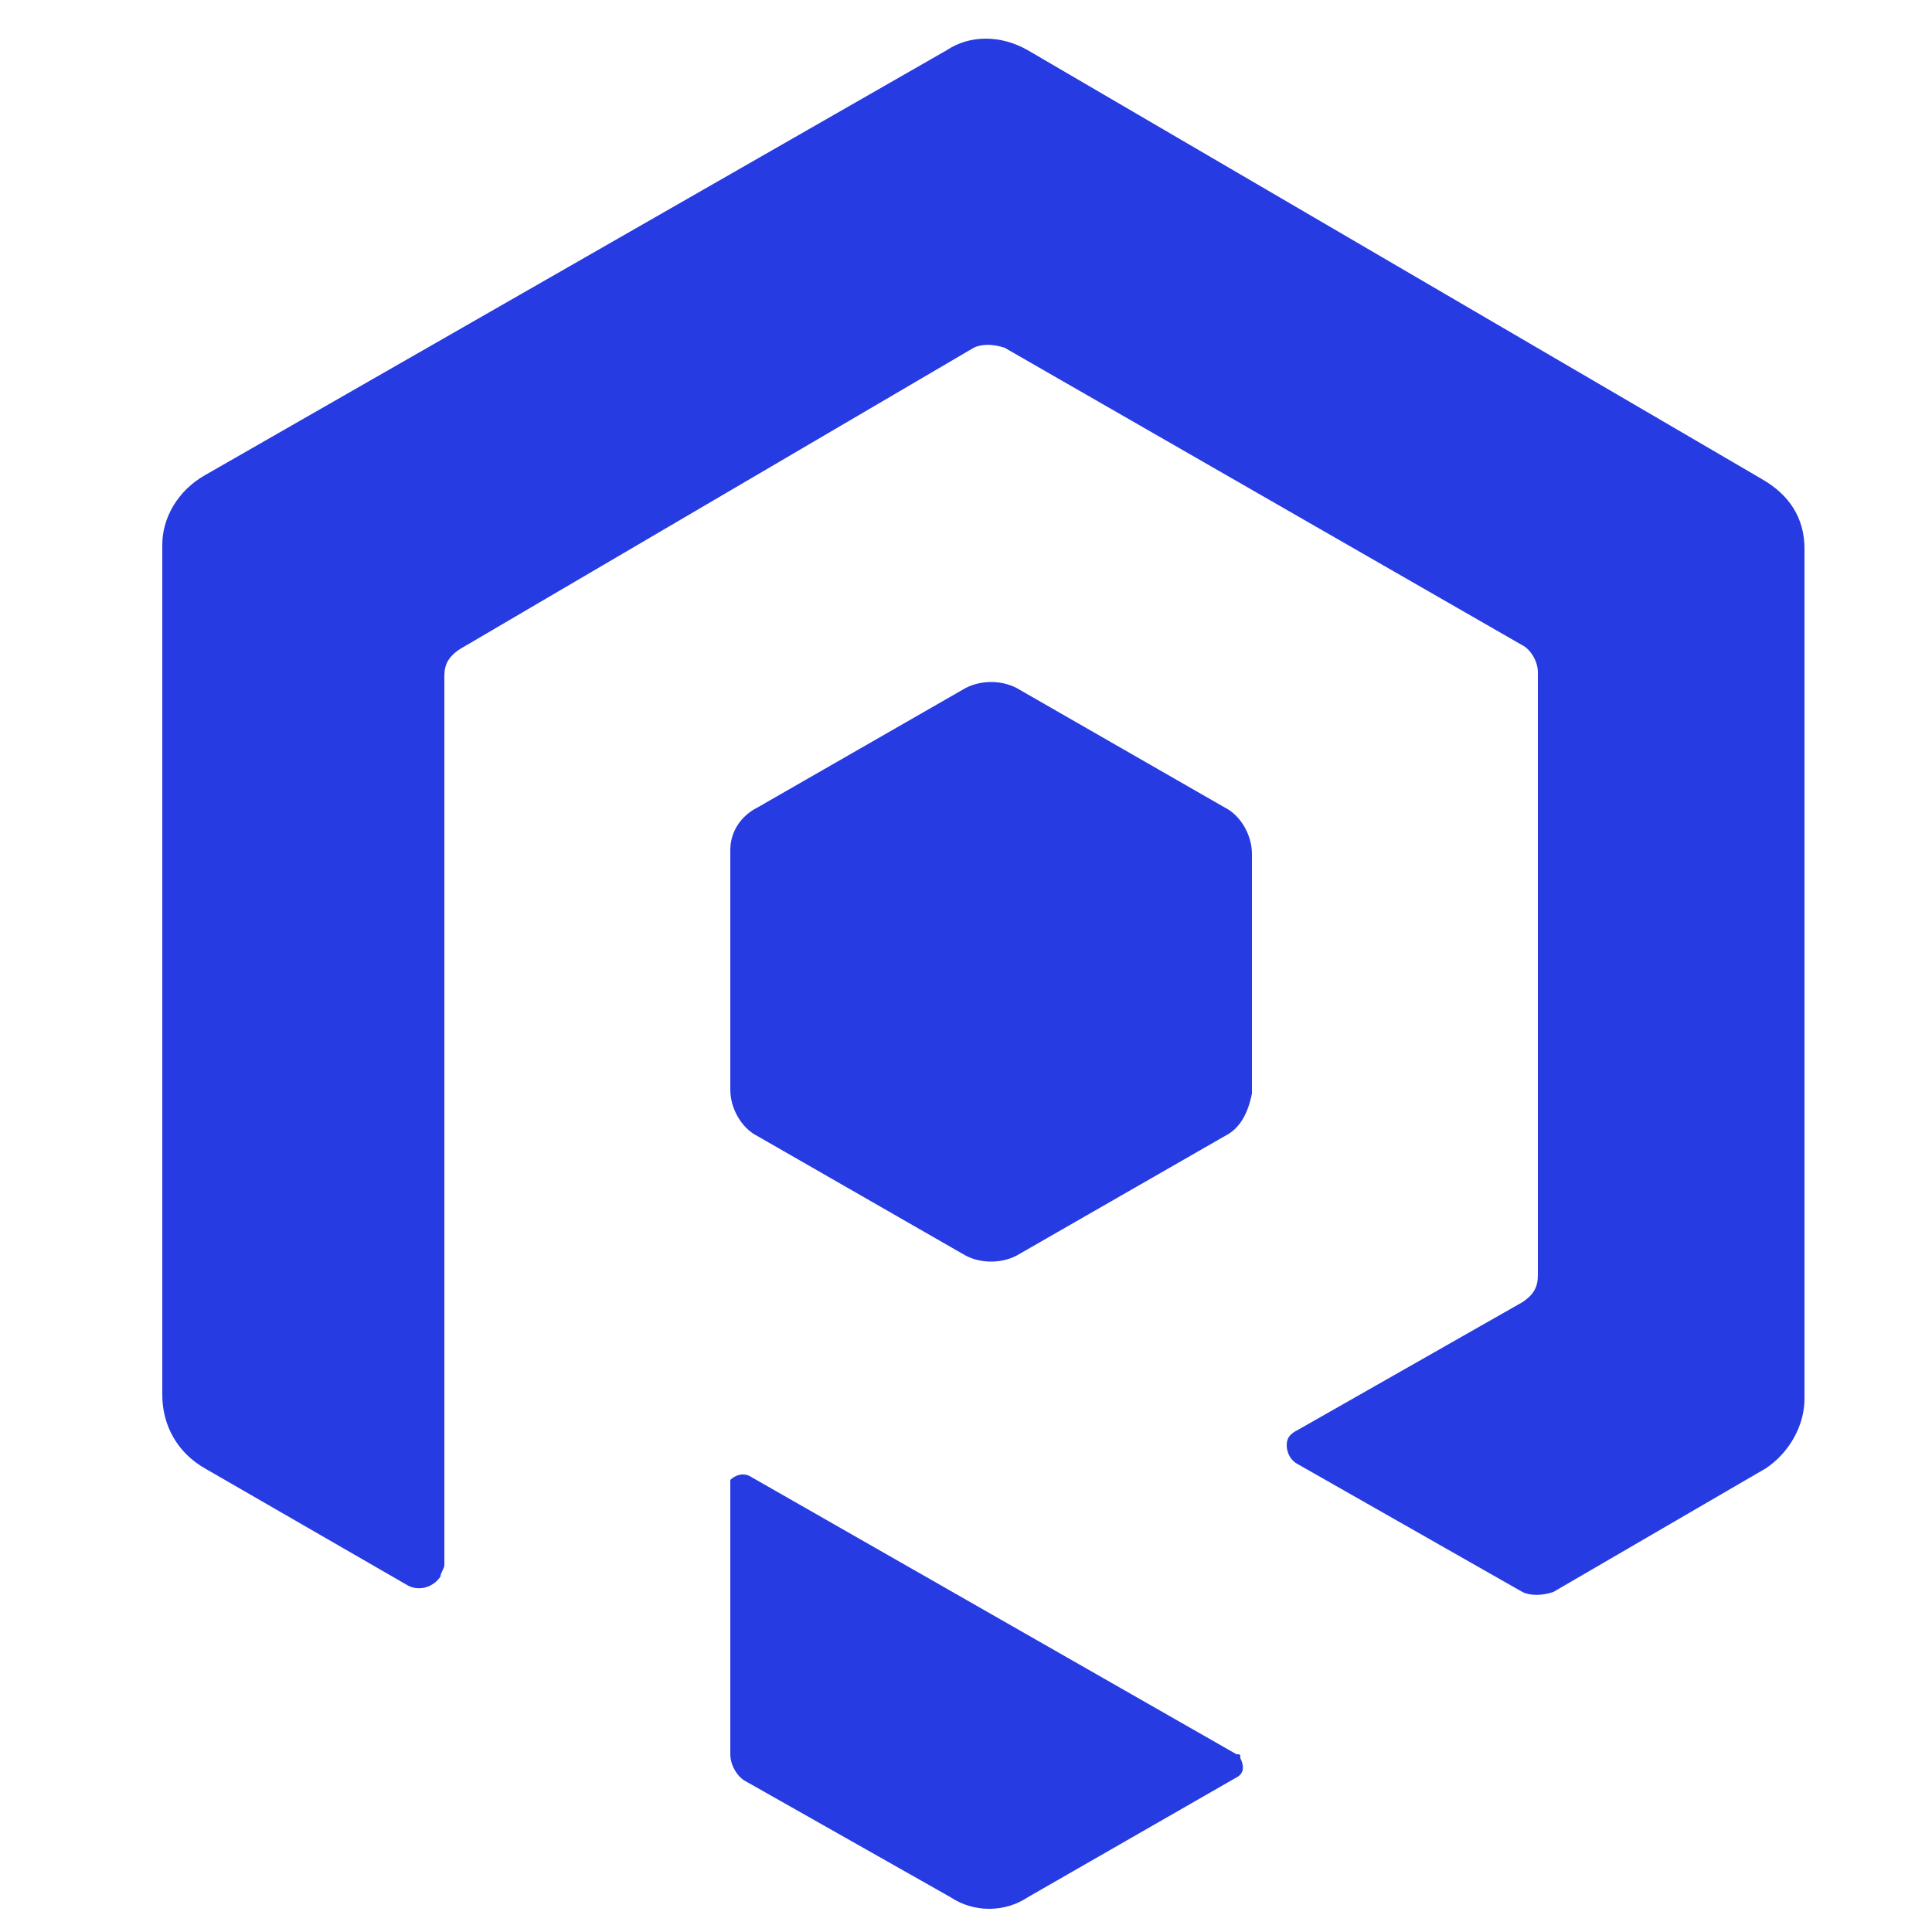 <?xml version="1.0" encoding="utf-8"?>
<!-- Generator: Adobe Illustrator 21.0.0, SVG Export Plug-In . SVG Version: 6.00 Build 0)  -->
<svg version="1.1" xmlns="http://www.w3.org/2000/svg" xmlns:xlink="http://www.w3.org/1999/xlink" x="0px" y="0px"
	 viewBox="0 0 50 50" style="enable-background:new 0 0 50 50;" xml:space="preserve">
<style type="text/css">
	.st0{fill:#273BE2;}
	.st1{display:none;}
	.st2{display:inline;}
	.st3{fill:#8A92B2;}
	.st4{fill:#454A75;}
	.st5{fill:#808080;}
	.st6{fill:#62688F;}
	.st7{display:inline;fill:#FFFFFF;}
	.st8{fill:#F5B300;}
</style>
<g id="Layer_1">
	<g>
		<title>Republia-logomark-color</title>
		<g id="Layer_2_7_">
			<g id="Layer_1-2_6_">
				<path class="st0" d="M11.5,40.5v-23c0-0.3,0.1-0.5,0.4-0.7L25.2,9c0.2-0.1,0.5-0.1,0.8,0l13.4,7.7c0.2,0.1,0.4,0.4,0.4,0.7V33
					c0,0.3-0.1,0.5-0.4,0.7L33.6,37c-0.2,0.1-0.3,0.2-0.3,0.4c0,0.2,0.1,0.4,0.3,0.5l5.8,3.3c0.2,0.1,0.5,0.1,0.8,0l5.5-3.2
					c0.6-0.4,1-1.1,1-1.8V14.2c0-0.8-0.4-1.4-1.1-1.8L26.6,1.3c-0.7-0.4-1.5-0.4-2.1,0L5.3,12.3c-0.7,0.4-1.1,1.1-1.1,1.8v22
					c0,0.8,0.4,1.5,1.1,1.9l5.2,3c0.3,0.2,0.7,0.1,0.9-0.2C11.4,40.7,11.5,40.6,11.5,40.5z"/>
				<path class="st0" d="M32,45.4l-12.6-7.2c-0.2-0.1-0.4,0-0.5,0.1c0,0.1,0,0.1,0,0.2v6.9c0,0.3,0.2,0.6,0.4,0.7l5.3,3
					c0.6,0.4,1.4,0.4,2,0L32,46c0.2-0.1,0.2-0.3,0.1-0.5C32.1,45.4,32.1,45.4,32,45.4z"/>
				<path class="st0" d="M31.7,29.4l-5.4,3.1c-0.4,0.2-0.9,0.2-1.3,0l-5.4-3.1c-0.4-0.2-0.7-0.7-0.7-1.2v-6.2c0-0.5,0.3-0.9,0.7-1.1
					l5.4-3.1c0.4-0.2,0.9-0.2,1.3,0l5.4,3.1c0.4,0.2,0.7,0.7,0.7,1.2v6.2C32.3,28.8,32.1,29.2,31.7,29.4z"/>
			</g>
		</g>
	</g>
</g>
<g id="Layer_2" class="st1">
	<g id="Group-3" class="st2">
		<g id="Group-18">
			<path id="Fill-1" d="M22,21.2c-1.2,0-2.3-0.7-2.8-1.7c-0.8-1.5-0.2-3.4,1.4-4.2C21,15.1,21.5,15,22,15c1.2,0,2.3,0.7,2.8,1.7
				c0.8,1.5,0.2,3.4-1.4,4.2C23,21.1,22.5,21.2,22,21.2z M18.3,27.7c-0.1,0-0.1,0-0.2,0c-1.7-0.1-3.1-1.6-3-3.3
				c0.1-1.7,1.6-3.1,3.3-3c1.7,0.1,3.1,1.6,3,3.3C21.4,26.4,20,27.7,18.3,27.7z M22,34c-0.6,0-1.2-0.2-1.7-0.5
				c-0.7-0.4-1.2-1.2-1.4-2c-0.2-0.8,0-1.7,0.5-2.4c0.6-0.9,1.6-1.4,2.7-1.4c0.6,0,1.2,0.2,1.7,0.5c0.7,0.4,1.2,1.2,1.4,2
				c0.2,0.8,0,1.7-0.5,2.4C24.1,33.5,23.1,34,22,34z M29.5,34c-1.2,0-2.3-0.7-2.8-1.7c-0.4-0.7-0.4-1.6-0.2-2.4
				c0.3-0.8,0.8-1.4,1.6-1.8c0.4-0.2,0.9-0.3,1.4-0.3c1.2,0,2.3,0.7,2.8,1.7c0.8,1.5,0.2,3.4-1.4,4.2C30.5,33.9,30,34,29.5,34z
				 M33.2,27.6c-0.1,0-0.1,0-0.2,0c-1.7-0.1-3.1-1.6-3-3.3c0.1-1.7,1.6-3.1,3.3-2.9c0.8,0,1.6,0.4,2.2,1c0.6,0.6,0.8,1.4,0.8,2.3
				C36.3,26.3,34.9,27.6,33.2,27.6z M29.5,21.2c-0.6,0-1.2-0.2-1.7-0.5c-1.5-0.9-1.9-2.9-0.9-4.3c0.6-0.9,1.6-1.4,2.7-1.4
				c0.6,0,1.2,0.2,1.7,0.5c1.5,0.9,1.9,2.9,0.9,4.3C31.6,20.7,30.6,21.2,29.5,21.2z M18.9,9.6c0.4,0.8,0.1,1.7-0.7,2.1c0,0,0,0,0,0
				c-0.8,0.4-1.7,0.1-2.1-0.7c-0.4-0.8-0.1-1.7,0.7-2.1l0,0C17.5,8.5,18.5,8.8,18.9,9.6L18.9,9.6z M9.3,23c0.9,0,1.5,0.8,1.5,1.7
				c0,0.9-0.8,1.5-1.7,1.5c-0.9-0.1-1.5-0.8-1.5-1.7C7.6,23.6,8.4,22.9,9.3,23z M16.2,37.9c0.5-0.7,1.5-0.9,2.2-0.5
				c0.7,0.5,0.9,1.4,0.5,2.1c0,0,0,0,0,0c-0.5,0.7-1.5,0.9-2.2,0.5C15.9,39.6,15.7,38.6,16.2,37.9C16.2,37.9,16.2,37.9,16.2,37.9
				L16.2,37.9z M32.7,39.4c-0.4-0.8-0.1-1.7,0.7-2.1c0,0,0,0,0,0c0.8-0.4,1.7-0.1,2.1,0.7c0.4,0.8,0.1,1.7-0.7,2.1c0,0,0,0,0,0
				C34,40.5,33.1,40.2,32.7,39.4z M42.3,26c-0.9,0-1.5-0.8-1.5-1.7c0-0.9,0.8-1.5,1.7-1.5c0.9,0.1,1.5,0.8,1.5,1.7
				C43.9,25.4,43.2,26.1,42.3,26z M35.4,11.1c-0.5,0.7-1.5,0.9-2.2,0.5c-0.7-0.5-0.9-1.4-0.5-2.1c0,0,0,0,0,0
				c0.5-0.7,1.5-0.9,2.2-0.5C35.6,9.4,35.8,10.4,35.4,11.1C35.4,11.1,35.4,11.1,35.4,11.1L35.4,11.1z M15.4,4.8
				c0.3,0.5,0.1,1.1-0.5,1.4c-0.5,0.3-1.1,0.1-1.4-0.4c-0.3-0.5-0.1-1.1,0.4-1.4c0,0,0,0,0,0C14.5,4.1,15.1,4.3,15.4,4.8L15.4,4.8z
				 M3.3,23.5c0.6,0,1,0.5,1,1.1c0,0,0,0,0,0c0,0.6-0.5,1-1.1,1c-0.6,0-1-0.5-1-1.1c0,0,0,0,0,0C2.3,23.9,2.8,23.5,3.3,23.5z
				 M13.7,43.2c0.3-0.5,0.9-0.6,1.4-0.3c0.5,0.3,0.6,0.9,0.3,1.4c-0.3,0.5-0.9,0.6-1.4,0.3C13.5,44.3,13.4,43.7,13.7,43.2
				C13.7,43.3,13.7,43.2,13.7,43.2z M36.2,44.2c-0.3-0.5-0.1-1.1,0.4-1.4l0,0c0.5-0.3,1.1-0.1,1.4,0.4c0.3,0.5,0.1,1.1-0.4,1.4
				c0,0,0,0,0,0C37,44.9,36.4,44.7,36.2,44.2z M48.2,25.5c-0.6,0-1-0.5-1-1.1c0,0,0,0,0,0c0-0.6,0.5-1,1.1-1c0.6,0,1,0.5,1,1.1
				c0,0,0,0,0,0C49.3,25.1,48.8,25.5,48.2,25.5L48.2,25.5z M37.8,5.8c-0.3,0.5-0.9,0.6-1.4,0.3c-0.5-0.3-0.6-0.9-0.3-1.4
				c0,0,0,0,0,0c0.3-0.5,0.9-0.6,1.4-0.3C38,4.7,38.1,5.3,37.8,5.8C37.9,5.7,37.8,5.8,37.8,5.8L37.8,5.8z M15.7,16.7
				c0.8,0.5,1.1,1.7,0.6,2.5c0,0,0,0,0,0c-0.6,0.9-1.7,1.1-2.6,0.5c-0.8-0.5-1.1-1.7-0.6-2.5c0,0,0,0,0,0
				C13.7,16.3,14.8,16.1,15.7,16.7z M13.9,29.2c0.9-0.5,2-0.1,2.5,0.8c0.5,0.9,0.1,2-0.8,2.5c0,0,0,0,0,0c-0.9,0.5-2,0.1-2.5-0.8
				C12.6,30.8,12.9,29.7,13.9,29.2C13.8,29.2,13.9,29.2,13.9,29.2z M23.8,37c0.1-1,0.9-1.8,2-1.7c1,0.1,1.8,0.9,1.8,1.9
				c-0.1,1-0.9,1.8-2,1.7C24.5,38.9,23.7,38.1,23.8,37L23.8,37z M35.8,32.3c-0.8-0.5-1.1-1.7-0.6-2.5c0,0,0,0,0,0
				c0.6-0.8,1.7-1.1,2.6-0.5c0.8,0.5,1.1,1.7,0.6,2.5c0,0,0,0,0,0C37.9,32.7,36.7,32.9,35.8,32.3z M37.7,19.8
				c-0.9,0.5-2,0.1-2.5-0.8c-0.5-0.9-0.1-2,0.8-2.5c0,0,0,0,0,0c0.9-0.5,2-0.1,2.5,0.8C39,18.2,38.6,19.3,37.7,19.8
				C37.7,19.8,37.7,19.8,37.7,19.8L37.7,19.8z M27.6,12c-0.1,1-0.9,1.8-2,1.7c-1-0.1-1.8-0.9-1.8-1.9c0.1-1,0.9-1.8,2-1.7
				C26.9,10.1,27.7,10.9,27.6,12z M8.8,13.4c0.6,0.4,0.8,1.2,0.4,1.8c0,0,0,0,0,0c-0.4,0.6-1.2,0.8-1.8,0.4
				c-0.6-0.4-0.8-1.2-0.4-1.8c0,0,0,0,0,0C7.4,13.1,8.2,13,8.8,13.4L8.8,13.4z M7.5,33.5c0.6-0.3,1.4-0.1,1.8,0.6
				c0.3,0.6,0.1,1.4-0.6,1.7c-0.6,0.3-1.4,0.1-1.8-0.6C6.6,34.6,6.9,33.8,7.5,33.5C7.5,33.5,7.5,33.5,7.5,33.5L7.5,33.5z M24.4,44.6
				c0-0.7,0.7-1.3,1.4-1.2c0.7,0,1.3,0.7,1.2,1.4c0,0.7-0.7,1.3-1.4,1.2C24.9,46,24.3,45.3,24.4,44.6L24.4,44.6z M42.8,35.6
				c-0.6-0.4-0.8-1.2-0.4-1.8c0,0,0,0,0,0c0.4-0.6,1.2-0.8,1.8-0.4c0.6,0.4,0.8,1.2,0.4,1.8C44.2,35.9,43.4,36,42.8,35.6L42.8,35.6z
				 M44,15.5c-0.6,0.3-1.4,0.1-1.8-0.6c-0.3-0.6-0.1-1.4,0.6-1.7l0,0c0.6-0.3,1.4-0.1,1.8,0.6C44.9,14.4,44.7,15.2,44,15.5z M27,4.4
				c0,0.7-0.7,1.3-1.4,1.2c-0.7,0-1.3-0.7-1.2-1.4c0-0.7,0.7-1.3,1.4-1.2C26.5,3,27.1,3.7,27,4.4L27,4.4z"/>
		</g>
		<g id="Clip-2">
		</g>
	</g>
</g>
<g id="Layer_3" class="st1">
	<g id="Page-1" class="st2">
		<g id="Group-17">
			<g id="Etherium">
				<g id="eth">
					<path id="Shape" class="st3" d="M26.6,0L26.6,0c0,0.2,0,0.3,0,0.5c0,5.8,0,11.7,0,17.6c0,0.1,0,0.2,0,0.3
						c0,0.1-0.1,0.2-0.2,0.2c-0.5,0.2-1,0.5-1.6,0.7c-0.7,0.3-1.5,0.6-2.2,1c-0.9,0.4-1.7,0.8-2.6,1.2c-0.7,0.3-1.4,0.6-2.1,0.9
						c-0.9,0.4-1.7,0.8-2.6,1.2c-0.7,0.3-1.4,0.6-2.2,1c-0.5,0.2-1.2,0.6-1.7,0.8c-0.1,0-0.1,0.1-0.2,0c0,0,0,0-0.1,0
						c0.2-0.4,0.5-0.7,0.7-1.1c1.3-2.1,2.6-4.3,3.8-6.4c1.3-2.3,2.7-4.6,4.1-6.9c1.3-2.1,2.5-4.3,3.8-6.3c0.9-1.6,1.9-3.1,2.7-4.6
						C26.5,0.1,26.5,0,26.6,0C26.5,0,26.6,0,26.6,0L26.6,0z"/>
					<path id="Shape_1_" class="st4" d="M41.8,25.4L41.8,25.4c-1.2,0.8-2.4,1.5-3.6,2.2c-3.8,2.3-7.6,4.5-11.4,6.8
						c-0.1,0-0.1,0.1-0.2,0.1c-0.1,0-0.1-0.1-0.1-0.1c0-0.1,0-0.2,0-0.2c0-5.1,0-10.2,0-15.4c0-0.1,0-0.2,0-0.2
						c0-0.1,0.1-0.1,0.2-0.1c0.3,0.2,0.6,0.3,1,0.5c0.9,0.5,2,0.9,2.9,1.3c0.9,0.4,1.6,0.8,2.5,1.1c0.9,0.4,1.6,0.8,2.5,1.2
						c0.7,0.3,1.5,0.6,2.2,1c0.7,0.3,1.5,0.6,2.2,1C40.5,24.8,41,25.1,41.8,25.4C41.7,25.3,41.7,25.4,41.8,25.4z"/>
					<path id="Shape_2_" class="st3" d="M26.6,49.9L26.6,49.9C26.6,49.9,26.5,49.9,26.6,49.9c-0.1,0-0.1,0-0.2-0.1
						c-1.6-2.2-3.1-4.3-4.6-6.5c-1.6-2.2-3.1-4.4-4.7-6.6c-1.5-2.1-3.1-4.3-4.5-6.5c-0.4-0.6-0.8-1.1-1.2-1.7c0-0.1-0.1-0.1-0.1-0.2
						c0.1,0,0.1,0.1,0.2,0.1c2.1,1.3,4.3,2.5,6.4,3.8c2.4,1.5,4.9,2.9,7.4,4.4c0.4,0.2,0.9,0.5,1.3,0.7c0.1,0,0.1,0.1,0.1,0.2
						c0,0.1,0,0.2,0,0.2c0,3.9,0,7.8,0,11.7C26.6,49.5,26.6,49.7,26.6,49.9z"/>
					<path id="Shape_3_" class="st5" d="M11.3,25.4C11.3,25.4,11.4,25.4,11.3,25.4C11.4,25.4,11.4,25.4,11.3,25.4
						C11.3,25.4,11.3,25.4,11.3,25.4L11.3,25.4L11.3,25.4z"/>
					<path id="Shape_4_" class="st6" d="M11.4,25.4C11.4,25.4,11.4,25.4,11.4,25.4c0.8-0.4,1.6-0.7,2.3-1.1c1-0.5,2-0.9,3.1-1.4
						c0.8-0.4,1.6-0.7,2.3-1.1c1.1-0.6,2.3-1,3.4-1.6c0.8-0.3,1.6-0.7,2.3-1c0.5-0.2,1.1-0.5,1.6-0.8c0.1,0,0.1-0.1,0.2-0.1
						c0,0,0,0,0,0.1c0,0.1,0,0.1,0,0.2c0,5.2,0,10.4,0,15.6c0,0.1,0,0.2,0,0.2c-0.1,0.1-0.1,0-0.2,0c-0.2-0.2-0.5-0.2-0.6-0.4
						c-4.8-2.8-9.5-5.7-14.3-8.5C11.5,25.4,11.4,25.4,11.4,25.4z"/>
					<path id="Shape_5_" class="st6" d="M41.7,28.4L41.7,28.4c0,0.1,0,0.1-0.1,0.2C37.1,35,32.5,41.4,28,47.8
						c-0.5,0.7-0.9,1.3-1.4,2c0,0,0,0,0-0.1c0-0.1,0-0.1,0-0.2c0-4,0-8,0-12.1c0-0.1,0-0.2,0-0.2c1-0.6,2-1.3,3.1-1.8
						C33.6,33.2,37.6,30.8,41.7,28.4C41.6,28.4,41.7,28.4,41.7,28.4z"/>
					<path id="Shape_6_" class="st6" d="M26.6,18.4L26.6,18.4c0-0.1,0-0.2,0-0.2c0-6,0-12.1,0-18c0-0.1,0-0.2,0-0.2
						c5,8.3,10,16.7,15,25c0.1,0.1,0.2,0.2,0.2,0.2c-0.3-0.2-0.6-0.3-1-0.5c-0.4-0.2-0.8-0.4-1.2-0.6c-0.2-0.1-0.5-0.2-0.8-0.3
						c-0.4-0.2-0.9-0.4-1.3-0.6c-0.2-0.1-0.5-0.2-0.7-0.3c-0.5-0.2-1.1-0.5-1.6-0.7c-0.3-0.2-0.5-0.2-0.9-0.4
						c-0.4-0.2-0.8-0.4-1.2-0.6c-0.2-0.1-0.5-0.2-0.7-0.3c-0.5-0.2-1.1-0.5-1.6-0.7c-0.3-0.2-0.5-0.2-0.9-0.4
						c-0.4-0.2-0.8-0.4-1.2-0.6c-0.2-0.2-0.5-0.2-0.8-0.4C27.5,18.9,27,18.7,26.6,18.4L26.6,18.4z"/>
				</g>
			</g>
		</g>
	</g>
</g>
<g id="Layer_4" class="st1">
	<rect x="11.2" y="8.9" class="st7" width="26.9" height="31.9"/>
	<g id="Page-1_1_" class="st2">
		<g id="Bitcoin">
			<g id="btc">
				<path id="Combined-Shape" class="st8" d="M24.7,48.4C12.1,48.4,1.8,37.9,1.8,25S12.1,1.6,24.7,1.6S47.7,12.1,47.7,25
					S37.4,48.4,24.7,48.4z M18.5,13.1c-0.1,0.1-0.1,0.1,0.2-0.1c-0.2,0.8-0.4,1.7-0.7,2.5c-0.1,0.1,0,0.2,0.1,0.2
					c0.6,0.1,1.2,0.3,1.9,0.5c0.7,0.2,1,0.9,0.9,1.5c-0.9,3.8-1.8,7.6-2.7,11.4c-0.1,0.5-0.5,0.8-1.1,0.7c-0.5-0.1-1.1-0.2-1.6-0.4
					c-0.2,0-0.3,0-0.4,0.2c-0.2,0.6-0.5,1.3-0.8,1.9c-0.1,0.3-0.2,0.5-0.4,0.8c1.7,0.4,3.4,0.9,5.1,1.3c0,0.1-0.1,0.2-0.1,0.3
					c-0.4,1.2-0.7,2.4-0.9,3.7c-0.1,0.1-0.1,0.2,0.1,0.3c0.7,0.1,1.4,0.3,2.2,0.5c0.2,0.1,0.2,0,0.3-0.1c0.1-0.7,0.4-1.3,0.5-2
					c0.1-0.7,0.4-1.3,0.5-2c0.7,0.1,1.2,0.3,1.8,0.4c0.1,0.1,0.1,0.1,0.1,0.3c-0.4,1.2-0.7,2.4-0.9,3.7c-0.1,0.1-0.1,0.2,0.1,0.3
					c0.7,0.1,1.4,0.4,2,0.5c0.4,0.1,0.4,0.1,0.4-0.2c0.3-1.2,0.6-2.4,0.9-3.6c0.1-0.2,0.2-0.3,0.4-0.2c1.4,0.2,2.9,0.4,4.4,0.1
					c1.2-0.1,2.2-0.7,3-1.6c0.7-0.8,1-1.7,1.3-2.7c0.2-0.8,0.3-1.7,0.1-2.5c-0.3-1-0.9-1.8-1.7-2.5c-0.3-0.2-0.6-0.4-0.9-0.6
					c0.1,0,0.2-0.1,0.3-0.1c0.6-0.2,1.2-0.5,1.6-1c0.6-0.6,0.9-1.3,1.1-2.1c0.3-1.2,0.2-2.4-0.4-3.5c-0.5-0.7-1.2-1.3-1.9-1.8
					c-0.8-0.4-1.6-0.7-2.4-1.1c-0.2-0.1-0.3-0.1-0.2-0.4c0.1-0.4,0.2-0.7,0.3-1.1c0.2-0.9,0.4-1.8,0.7-2.7c-0.1,0-0.1-0.1-0.1-0.1
					c-0.8-0.2-1.5-0.4-2.2-0.6c-0.1-0.1-0.2,0-0.2,0.1c-0.1,0.3-0.1,0.6-0.2,0.9c-0.3,1-0.5,1.8-0.7,2.8c-0.1,0.1-0.1,0.2-0.2,0.2
					c-0.6-0.1-1.2-0.3-1.8-0.4c0.1-0.1,0.1-0.2,0.1-0.3c0.3-1.2,0.6-2.4,0.9-3.6c0.1-0.1,0.1-0.2-0.1-0.3c-0.7-0.1-1.4-0.3-2.1-0.5
					c-0.2-0.1-0.3,0-0.4,0.2c-0.3,1.3-0.6,2.4-0.9,3.7c-0.1,0.2-0.1,0.3-0.4,0.2c-0.8-0.2-1.6-0.4-2.4-0.6
					C20.1,13.4,19.3,13.3,18.5,13.1z M22.2,31.3c0.3-1.1,0.5-2.1,0.8-3.2c0.1-0.7,0.4-1.4,0.5-2.1c0.1-0.2,0.1-0.3,0.3-0.2
					c1.4,0.3,3,0.6,4.3,1.3c0.6,0.4,1.2,0.7,1.5,1.3c0.8,1.2,0.2,3-1.2,3.5c-0.8,0.3-1.6,0.3-2.5,0.2c-1.2-0.1-2.5-0.4-3.6-0.7
					C22.3,31.3,22.3,31.3,22.2,31.3z M28.3,23.7c-1.2,0-2.1-0.2-3.2-0.4c-0.3-0.1-0.5-0.1-0.8-0.2c-0.1-0.1-0.2-0.1-0.1-0.3
					c0.4-1.5,0.8-3,1.2-4.6c0.1-0.2,0.1-0.3,0.4-0.2c1.1,0.3,2.1,0.5,3.1,1c0.7,0.3,1.3,0.7,1.7,1.4c0.7,1.3,0,2.9-1.4,3.2
					C28.8,23.7,28.4,23.7,28.3,23.7z"/>
			</g>
		</g>
	</g>
</g>
</svg>
